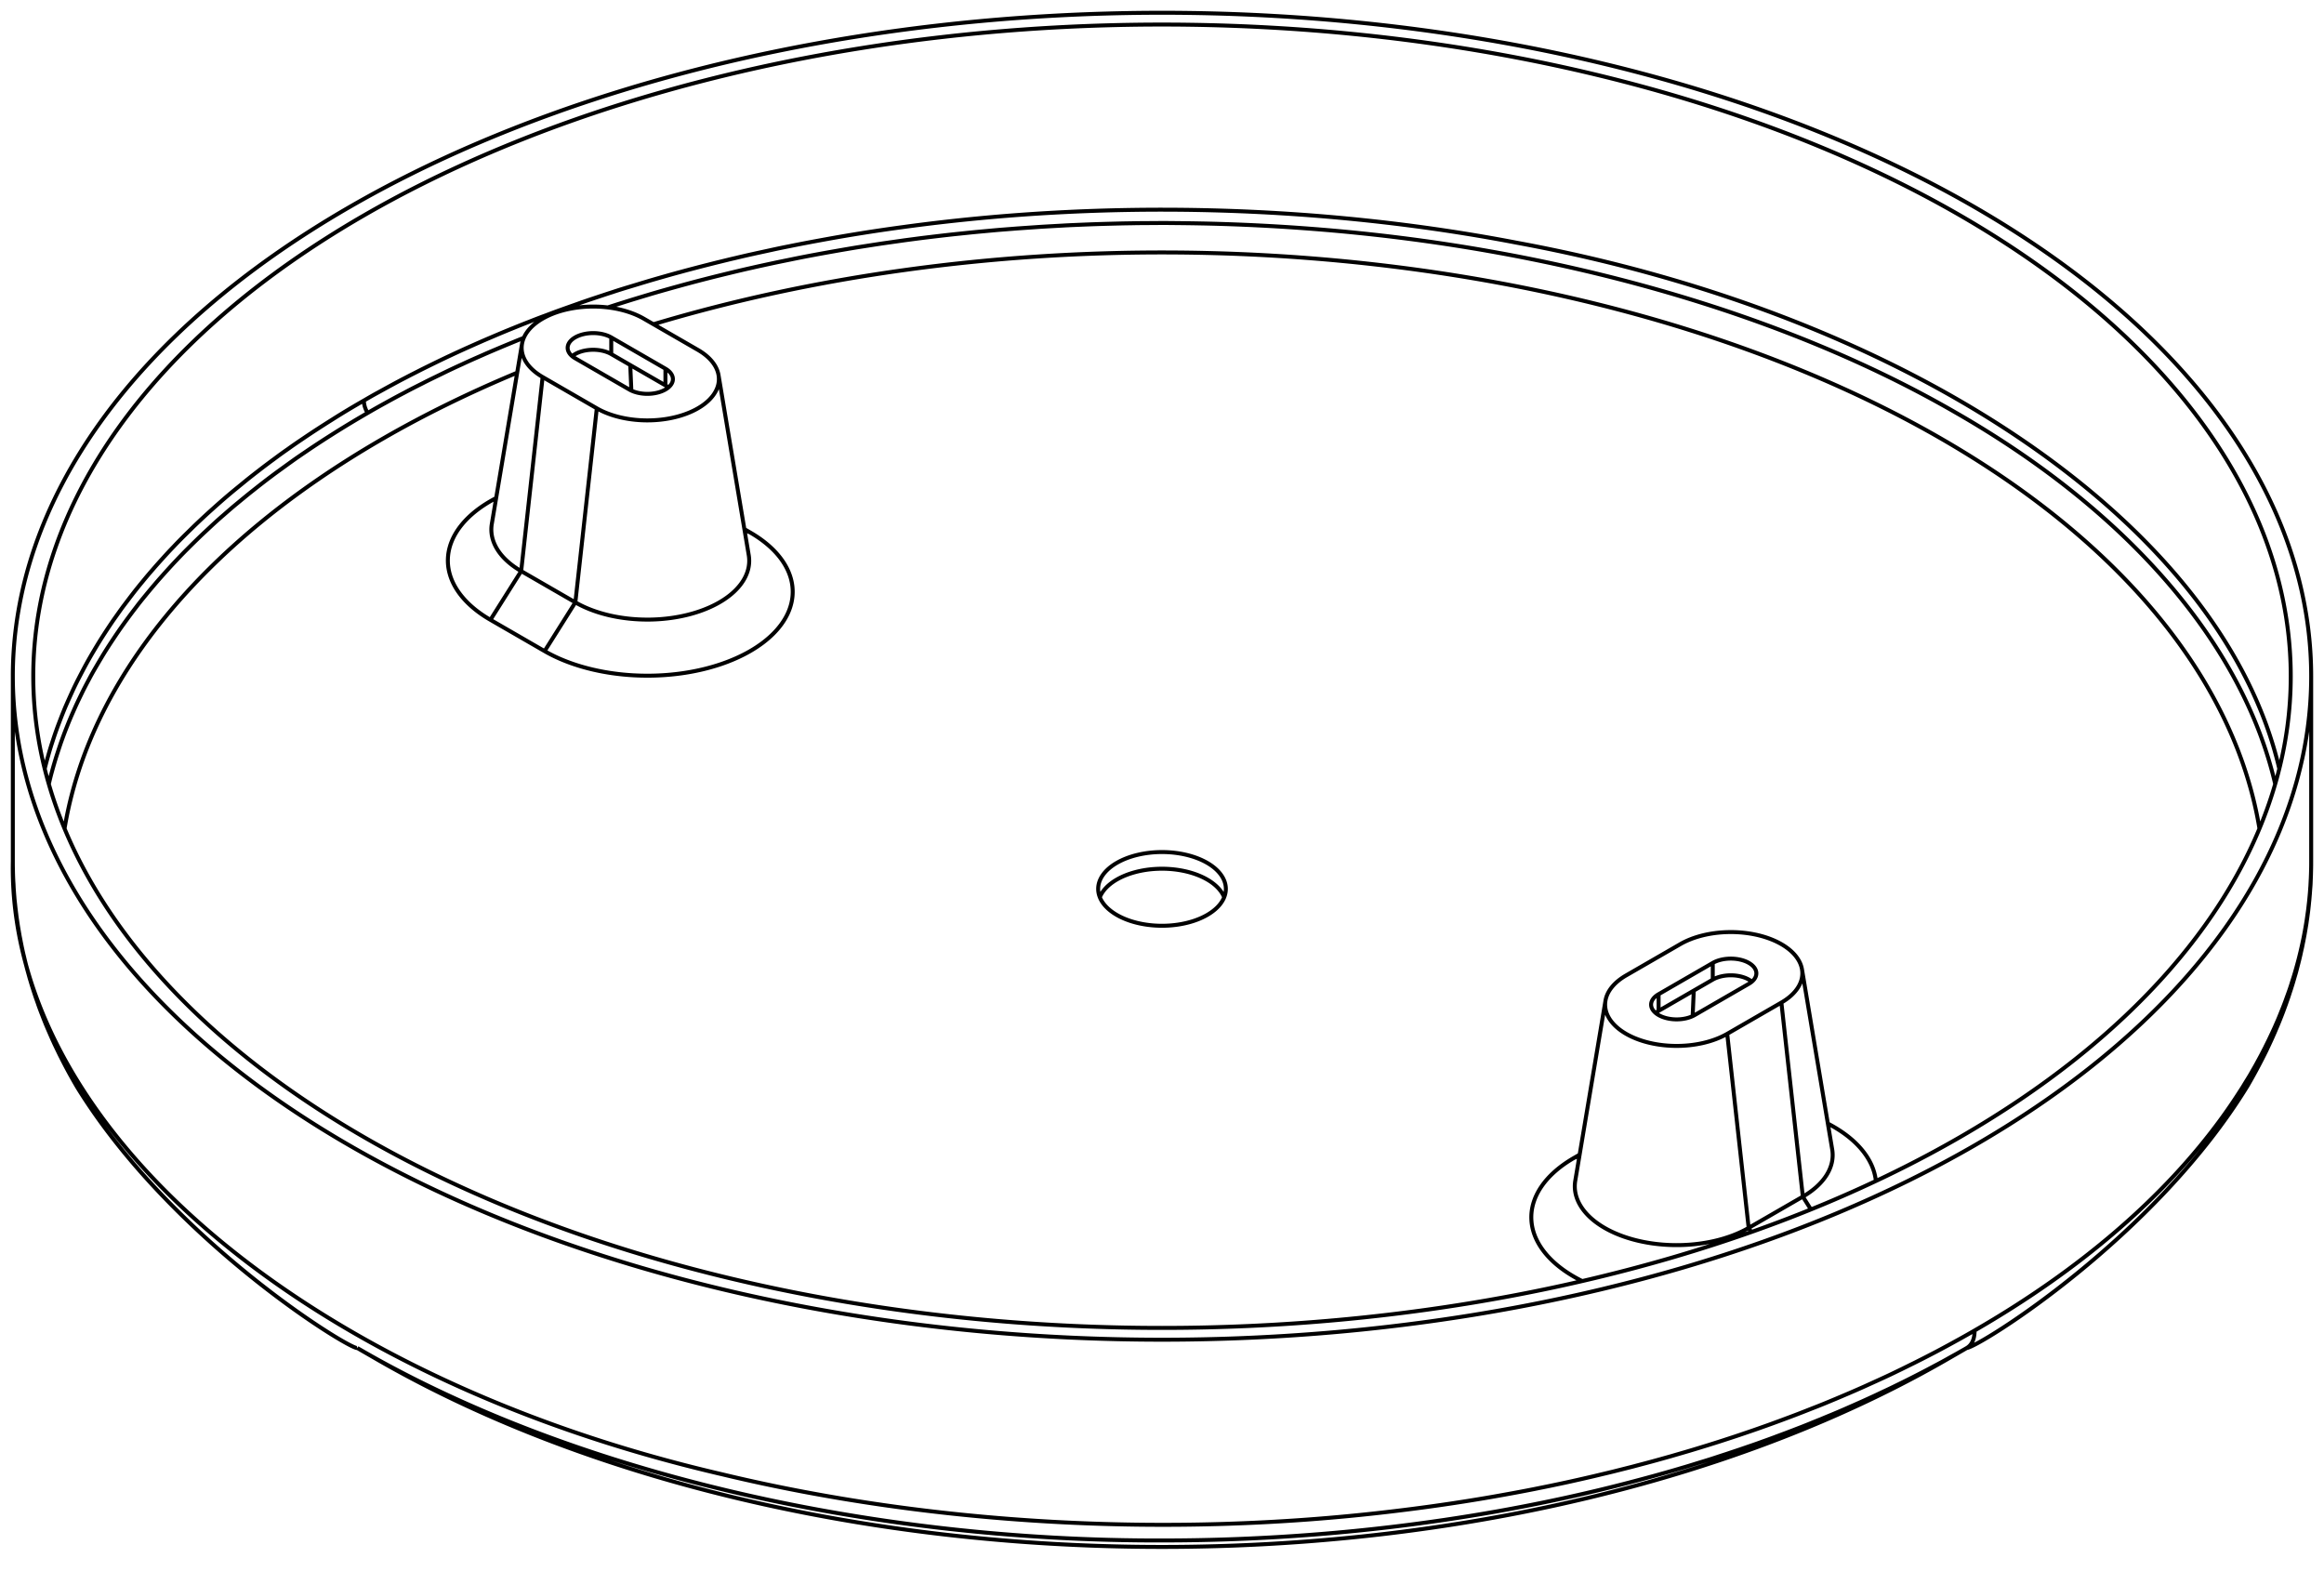 <svg 
     version="1.1" 
     xmlns="http://www.w3.org/2000/svg" 
     viewBox="-91.005 -61.943 182.009 123.06" 
     fill="none" 
     stroke="black" 
     stroke-width="0.2%" 
     vector-effect="non-scaling-stroke">
  <path d="M -48.353 -10.948 L -52.596 -13.398 A 11.382 6.571 360 0 1 -52.148 -22.936 M -32.257 -20.242 A 11.382 6.571 360 0 1 -48.353 -10.948 L -45.945 -14.766 L -50.188 -17.215 A 7.976 4.605 360 0 1 -52.487 -20.916 M -32.707 -20.502 L -32.257 -20.242 L -32.695 -20.43 M -61.05 -27.572 A 86.337 49.847 360 0 1 -50.5 -32.755 M -39.831 -36.55 A 86.337 49.847 360 0 1 85.949 2.953 M -85.949 2.953 A 86.337 49.847 360 0 1 -61.05 -27.572 M -3.536 5.634 A 5 2.887 180 0 0 -5 7.675 A 5 2.887 180 0 0 5 7.675 A 5 2.887 180 0 0 -3.536 5.634 Z M 52.148 26.054 A 11.382 6.571 0 0 1 55.909 30.552 M 32.907 38.388 A 11.382 6.571 0 0 1 32.257 28.748 L 32.707 28.488 M -32.366 -18.466 A 7.976 4.605 360 0 1 -45.945 -14.766 L -44.265 -29.965 A 5.6 3.233 180 0 0 -34.731 -32.563 A 5.6 3.233 180 0 0 -36.345 -34.538 L -40.588 -36.987 A 5.6 3.233 180 0 0 -50.122 -35.013 A 5.6 3.233 180 0 0 -48.508 -32.415 L -44.265 -29.965 M -87.183 -0.54 C -87.1 -0.88 -87.02 -1.22 -86.923 -1.561 C -86.83 -1.9 -86.73 -2.24 -86.628 -2.578 C -86.52 -2.92 -86.41 -3.25 -86.297 -3.591 C -86.18 -3.93 -86.06 -4.26 -85.931 -4.601 C -85.8 -4.94 -85.67 -5.27 -85.529 -5.606 C -85.39 -5.94 -85.24 -6.27 -85.092 -6.606 C -84.94 -6.94 -84.78 -7.27 -84.619 -7.601 C -84.46 -7.93 -84.29 -8.26 -84.112 -8.59 C -83.94 -8.92 -83.76 -9.25 -83.57 -9.573 C -83.38 -9.9 -83.19 -10.22 -82.994 -10.549 C -82.8 -10.87 -82.59 -11.2 -82.383 -11.519 C -82.17 -11.84 -81.96 -12.16 -81.738 -12.481 C -81.52 -12.8 -81.29 -13.12 -81.06 -13.435 C -80.83 -13.75 -80.59 -14.07 -80.348 -14.382 C -80.11 -14.7 -79.86 -15.01 -79.603 -15.32 C -79.35 -15.63 -79.09 -15.94 -78.826 -16.248 C -78.56 -16.56 -78.29 -16.86 -78.015 -17.168 C -77.74 -17.47 -77.46 -17.78 -77.173 -18.078 C -76.89 -18.38 -76.6 -18.68 -76.298 -18.978 C -76 -19.28 -75.7 -19.57 -75.393 -19.867 C -75.09 -20.16 -74.77 -20.45 -74.456 -20.746 C -74.14 -21.04 -73.82 -21.33 -73.488 -21.613 C -73.16 -21.9 -72.83 -22.19 -72.49 -22.469 C -72.15 -22.75 -71.81 -23.03 -71.462 -23.313 C -71.11 -23.59 -70.76 -23.87 -70.405 -24.145 C -70.05 -24.42 -69.69 -24.69 -69.319 -24.964 C -68.95 -25.23 -68.58 -25.5 -68.204 -25.77 C -67.83 -26.04 -67.45 -26.3 -67.061 -26.563 C -66.29 -27.09 -65.5 -27.6 -64.693 -28.108 C -63.89 -28.61 -63.06 -29.11 -62.218 -29.596 C -61.75 -29.87 -61.27 -30.14 -60.793 -30.401 C -60.31 -30.67 -59.83 -30.93 -59.336 -31.187 C -58.85 -31.45 -58.35 -31.7 -57.848 -31.953 C -57.35 -32.21 -56.84 -32.45 -56.331 -32.7 C -55.82 -32.95 -55.31 -33.19 -54.785 -33.427 C -54.27 -33.67 -53.74 -33.9 -53.211 -34.133 C -52.68 -34.37 -52.15 -34.59 -51.609 -34.819 C -51.07 -35.04 -50.53 -35.27 -49.981 -35.484 M -3.536 6.94 A 5 2.887 180 0 0 -4.87 8.328 M 4.87 8.328 A 5 2.887 180 0 0 -3.536 6.94 M 50.188 31.775 L 45.945 34.224 A 7.976 4.605 0 0 1 32.366 30.524 M 52.487 28.074 A 7.976 4.605 0 0 1 50.188 31.775 L 48.508 16.575 A 5.6 3.233 180 0 0 50.122 13.977 L 52.487 28.074 Z M -62.508 -30.572 C -62.51 -30.56 -62.51 -30.55 -62.508 -30.544 C -62.51 -30.53 -62.51 -30.53 -62.507 -30.516 C -62.51 -30.51 -62.51 -30.5 -62.506 -30.488 C -62.51 -30.48 -62.5 -30.47 -62.504 -30.459 C -62.5 -30.45 -62.5 -30.44 -62.501 -30.43 C -62.5 -30.42 -62.5 -30.41 -62.498 -30.4 C -62.5 -30.39 -62.5 -30.38 -62.494 -30.37 C -62.49 -30.36 -62.49 -30.35 -62.49 -30.34 C -62.49 -30.33 -62.49 -30.32 -62.485 -30.31 C -62.48 -30.3 -62.48 -30.29 -62.479 -30.279 C -62.48 -30.26 -62.47 -30.24 -62.466 -30.217 C -62.46 -30.2 -62.46 -30.18 -62.451 -30.154 C -62.45 -30.13 -62.44 -30.11 -62.433 -30.091 C -62.43 -30.07 -62.42 -30.05 -62.413 -30.027 C -62.41 -30.01 -62.4 -29.99 -62.391 -29.964 C -62.38 -29.94 -62.37 -29.92 -62.367 -29.901 C -62.36 -29.88 -62.35 -29.86 -62.34 -29.838 C -62.33 -29.82 -62.32 -29.8 -62.312 -29.776 C -62.3 -29.76 -62.29 -29.74 -62.282 -29.715 C -62.27 -29.69 -62.26 -29.67 -62.251 -29.655 C -62.24 -29.64 -62.23 -29.62 -62.218 -29.596 M -87.504 -1.732 C -87.42 -2.07 -87.33 -2.41 -87.234 -2.745 C -87.14 -3.08 -87.04 -3.42 -86.929 -3.755 C -86.82 -4.09 -86.71 -4.43 -86.589 -4.761 C -86.47 -5.1 -86.34 -5.43 -86.214 -5.763 C -86.08 -6.1 -85.95 -6.43 -85.804 -6.761 C -85.66 -7.09 -85.51 -7.42 -85.359 -7.753 C -85.21 -8.08 -85.05 -8.41 -84.88 -8.741 C -84.71 -9.07 -84.54 -9.4 -84.367 -9.722 C -84.19 -10.05 -84.01 -10.37 -83.82 -10.698 C -83.63 -11.02 -83.44 -11.34 -83.239 -11.666 C -83.04 -11.99 -82.83 -12.31 -82.624 -12.628 C -82.41 -12.95 -82.2 -13.27 -81.976 -13.583 C -81.75 -13.9 -81.53 -14.22 -81.295 -14.53 C -81.06 -14.84 -80.82 -15.16 -80.581 -15.469 C -80.34 -15.78 -80.09 -16.09 -79.834 -16.399 C -79.58 -16.71 -79.32 -17.02 -79.055 -17.321 C -78.79 -17.63 -78.52 -17.93 -78.245 -18.233 C -77.97 -18.54 -77.69 -18.84 -77.403 -19.136 C -77.12 -19.44 -76.83 -19.73 -76.529 -20.029 C -76.23 -20.32 -75.93 -20.62 -75.625 -20.912 C -75.32 -21.2 -75.01 -21.49 -74.69 -21.783 C -74.37 -22.07 -74.05 -22.36 -73.725 -22.644 C -73.4 -22.93 -73.07 -23.21 -72.73 -23.494 C -72.39 -23.77 -72.05 -24.05 -71.706 -24.331 C -71.36 -24.61 -71.01 -24.88 -70.653 -25.157 C -70.3 -25.43 -69.94 -25.7 -69.571 -25.97 C -69.21 -26.24 -68.84 -26.51 -68.462 -26.771 C -68.09 -27.04 -67.71 -27.3 -67.324 -27.559 C -66.56 -28.08 -65.77 -28.59 -64.969 -29.093 C -64.17 -29.6 -63.35 -30.09 -62.508 -30.572 C -62.15 -30.78 -61.79 -30.99 -61.419 -31.19 C -61.05 -31.39 -60.68 -31.6 -60.311 -31.797 C -59.94 -32 -59.56 -32.2 -59.186 -32.393 C -58.81 -32.59 -58.43 -32.78 -58.043 -32.978 C -57.66 -33.17 -57.27 -33.36 -56.882 -33.551 C -56.49 -33.74 -56.1 -33.93 -55.704 -34.113 C -55.31 -34.3 -54.91 -34.48 -54.51 -34.663 C -54.11 -34.84 -53.71 -35.02 -53.299 -35.2 C -52.89 -35.38 -52.48 -35.55 -52.073 -35.726 C -51.66 -35.9 -51.25 -36.07 -50.83 -36.239 C -50.41 -36.41 -49.99 -36.58 -49.573 -36.74 C -49.15 -36.91 -48.73 -37.07 -48.301 -37.228 C -47.87 -37.39 -47.45 -37.55 -47.014 -37.704 C -46.58 -37.86 -46.15 -38.01 -45.714 -38.166 C -45.28 -38.32 -44.84 -38.47 -44.4 -38.616 C -43.96 -38.76 -43.52 -38.91 -43.072 -39.052 C -42.63 -39.2 -42.18 -39.34 -41.732 -39.475 C -41.28 -39.61 -40.83 -39.75 -40.379 -39.885 C -39.93 -40.02 -39.47 -40.15 -39.014 -40.281 C -38.56 -40.41 -38.1 -40.54 -37.637 -40.663 C -37.18 -40.79 -36.71 -40.91 -36.25 -41.032 C -35.79 -41.15 -35.32 -41.27 -34.851 -41.387 C -34.38 -41.5 -33.91 -41.62 -33.442 -41.727 C -32.97 -41.84 -32.5 -41.95 -32.023 -42.054 C -31.55 -42.16 -31.07 -42.26 -30.595 -42.366 C -30.12 -42.47 -29.64 -42.57 -29.157 -42.664 C -28.2 -42.86 -27.23 -43.04 -26.256 -43.217 C -24.31 -43.57 -22.35 -43.88 -20.365 -44.148 C -4.51 -46.33 12.37 -45.9 27.797 -42.931 C 58.89 -37.19 83.1 -20.69 87.504 -1.732 M -61.518 44.499 A 87 50.229 180 0 0 61.518 44.499 L 63.018 43.633 C 62.77 43.78 62.51 43.92 62.256 44.068 C 62 44.21 61.74 44.35 61.485 44.497 C 61.23 44.64 60.97 44.78 60.705 44.921 C 60.44 45.06 60.18 45.2 59.916 45.34 C 59.65 45.48 59.38 45.62 59.117 45.754 C 58.85 45.89 58.58 46.03 58.311 46.162 C 58.04 46.3 57.77 46.43 57.495 46.564 C 57.22 46.7 56.95 46.83 56.67 46.961 C 56.39 47.09 56.12 47.22 55.837 47.353 C 55.56 47.48 55.28 47.61 54.996 47.738 C 54.71 47.87 54.43 47.99 54.146 48.118 C 53.86 48.24 53.58 48.37 53.288 48.493 C 53 48.62 52.71 48.74 52.421 48.861 C 52.13 48.98 51.84 49.1 51.547 49.224 C 51.25 49.34 50.96 49.46 50.664 49.581 C 50.37 49.7 50.07 49.82 49.773 49.931 C 49.47 50.05 49.18 50.16 48.874 50.276 C 48.57 50.39 48.27 50.5 47.968 50.615 C 47.66 50.73 47.36 50.84 47.054 50.947 C 46.75 51.06 46.44 51.17 46.133 51.274 C 45.82 51.38 45.51 51.49 45.204 51.594 C 44.89 51.7 44.58 51.8 44.268 51.907 C 43.95 52.01 43.64 52.11 43.324 52.215 C 43.01 52.32 42.69 52.42 42.374 52.515 C 42.06 52.61 41.74 52.71 41.417 52.81 C 41.1 52.91 40.78 53 40.453 53.098 C 39.81 53.29 39.16 53.47 38.505 53.653 C 37.2 54.01 35.87 54.36 34.534 54.684 C 23.82 57.29 12.1 58.68 0.339 58.703 C -23.25 58.81 -46.61 53.2 -63.018 43.633 M 44.265 19.024 L 48.508 16.575 M 50.122 13.977 A 5.6 3.233 180 0 0 40.588 12.002 L 36.345 14.452 A 5.6 3.233 180 0 0 34.731 16.426 L 32.366 30.524 M 34.731 16.426 A 5.6 3.233 180 0 0 44.265 19.024 M -41.719 -31.435 A 2 1.155 180 0 0 -38.305 -32.252 A 2 1.155 180 0 0 -38.891 -33.068 L -43.134 -35.518 A 2 1.155 180 0 0 -46.548 -34.701 A 2 1.155 180 0 0 -45.962 -33.885 L -41.719 -31.435 Z M -62.508 -45.071 A 88.4 51.038 360 0 1 88.4 -8.981 A 88.4 51.038 360 0 1 -88.4 -8.981 A 88.4 51.038 360 0 1 -62.508 -45.071 Z M 45.962 15.105 A 2 1.155 180 0 0 46.548 14.289 A 2 1.155 180 0 0 43.134 13.472 L 38.891 15.922 A 2 1.155 180 0 0 38.305 16.738 A 2 1.155 180 0 0 41.719 17.555 L 45.962 15.105 Z M -38.891 -31.762 A 2 1.155 360 0 1 -38.656 -31.598 M -43.134 -34.211 L -38.891 -31.762 L -38.891 -33.068 M -46.197 -34.048 A 2 1.155 360 0 1 -43.134 -34.211 L -43.134 -35.518 M -63.64 -45.724 A 90 51.962 360 0 1 90 -8.981 L 90 5.517 M 90 -8.981 A 90 51.962 360 0 1 -90 -8.981 L -90 5.517 M -90 -8.981 A 90 51.962 360 0 1 -63.64 -45.724 M 63.64 42.26 C 63.26 42.48 62.87 42.7 62.479 42.918 C 62.09 43.13 61.7 43.35 61.298 43.563 C 60.9 43.78 60.5 43.99 60.097 44.197 C 59.69 44.41 59.29 44.61 58.875 44.818 C 58.46 45.02 58.05 45.23 57.634 45.427 C 57.22 45.63 56.8 45.83 56.373 46.023 C 55.95 46.22 55.52 46.41 55.093 46.606 C 54.66 46.8 54.23 46.99 53.794 47.176 C 53.36 47.36 52.92 47.55 52.476 47.732 C 52.03 47.92 51.59 48.1 51.139 48.275 C 50.69 48.45 50.24 48.63 49.785 48.805 C 49.33 48.98 48.87 49.15 48.413 49.32 C 47.95 49.49 47.49 49.66 47.024 49.822 C 46.56 49.99 46.09 50.15 45.618 50.309 C 45.15 50.47 44.67 50.63 44.195 50.782 C 43.72 50.94 43.24 51.09 42.756 51.241 C 42.27 51.39 41.79 51.54 41.302 51.684 C 40.81 51.83 40.32 51.97 39.832 52.113 C 39.34 52.25 38.85 52.39 38.348 52.526 C 37.85 52.66 37.35 52.79 36.85 52.924 C 36.35 53.05 35.84 53.18 35.337 53.306 C 34.83 53.43 34.32 53.55 33.812 53.672 C 33.3 53.79 32.79 53.91 32.274 54.023 C 31.76 54.14 31.24 54.25 30.724 54.357 C 30.2 54.47 29.68 54.57 29.162 54.676 C 28.64 54.78 28.11 54.88 27.588 54.977 C 26.54 55.17 25.48 55.36 24.411 55.531 C 22.28 55.88 20.12 56.18 17.949 56.435 C 0.54 58.51 -18.04 57.47 -34.457 53.52 C -67.69 45.81 -90.4 26.03 -90 5.517 C -90 5.69 -90 5.86 -89.996 6.032 C -89.99 6.2 -89.99 6.38 -89.984 6.549 C -89.98 6.72 -89.97 6.89 -89.963 7.067 C -89.95 7.24 -89.94 7.41 -89.934 7.586 C -89.92 7.76 -89.91 7.93 -89.896 8.108 C -89.88 8.28 -89.87 8.46 -89.849 8.631 C -89.83 8.81 -89.81 8.98 -89.793 9.155 C -89.77 9.33 -89.75 9.51 -89.728 9.682 C -89.71 9.86 -89.68 10.03 -89.655 10.211 C -89.63 10.39 -89.6 10.57 -89.572 10.743 C -89.54 10.92 -89.51 11.1 -89.48 11.276 C -89.45 11.45 -89.41 11.63 -89.378 11.813 C -89.34 11.99 -89.31 12.17 -89.267 12.351 C -89.23 12.53 -89.19 12.71 -89.145 12.893 C -89.1 13.07 -89.06 13.26 -89.014 13.437 C -88.97 13.62 -88.92 13.8 -88.872 13.985 C -88.82 14.17 -88.77 14.35 -88.719 14.535 C -88.67 14.72 -88.61 14.9 -88.556 15.089 C -88.5 15.27 -88.44 15.46 -88.381 15.646 C -88.32 15.83 -88.26 16.02 -88.195 16.207 C -88.13 16.39 -88.06 16.58 -87.997 16.771 C -87.93 16.96 -87.86 17.15 -87.787 17.339 C -87.71 17.53 -87.64 17.72 -87.564 17.912 C -87.49 18.1 -87.41 18.3 -87.328 18.488 C -87.25 18.68 -87.16 18.87 -87.078 19.069 C -86.99 19.26 -86.91 19.46 -86.815 19.654 C -86.73 19.85 -86.63 20.05 -86.538 20.244 C -86.44 20.44 -86.35 20.64 -86.245 20.838 C -85.85 21.63 -85.41 22.44 -84.92 23.268 C -77.48 35.28 -63.56 43.78 -63.018 43.633 M 43.134 14.779 A 2 1.155 360 0 1 46.197 14.942 M 38.891 17.228 L 43.134 14.779 L 43.134 13.472 M 38.656 17.391 A 2 1.155 360 0 1 38.891 17.228 L 38.891 15.922 M -52.596 -13.398 L -50.188 -17.215 L -48.508 -32.415 M -43.401 -37.866 C -42.88 -38.04 -42.36 -38.2 -41.836 -38.366 C -41.31 -38.53 -40.78 -38.69 -40.253 -38.848 C -39.72 -39.01 -39.19 -39.16 -38.654 -39.311 C -38.12 -39.46 -37.58 -39.61 -37.039 -39.755 C -36.5 -39.9 -35.96 -40.04 -35.409 -40.18 C -34.86 -40.32 -34.32 -40.45 -33.764 -40.586 C -33.21 -40.72 -32.66 -40.85 -32.106 -40.973 C -31.55 -41.1 -30.99 -41.22 -30.434 -41.34 C -29.87 -41.46 -29.31 -41.57 -28.749 -41.687 C -28.19 -41.8 -27.62 -41.91 -27.053 -42.015 C -26.49 -42.12 -25.92 -42.22 -25.345 -42.322 C -24.77 -42.42 -24.2 -42.52 -23.628 -42.61 C -23.05 -42.7 -22.48 -42.79 -21.9 -42.877 C -21.32 -42.96 -20.74 -43.04 -20.164 -43.124 C -19.58 -43.2 -19 -43.28 -18.419 -43.35 C -17.84 -43.42 -17.25 -43.49 -16.666 -43.556 C -16.08 -43.62 -15.49 -43.68 -14.907 -43.741 C -14.32 -43.8 -13.73 -43.85 -13.142 -43.906 C -12.55 -43.96 -11.96 -44 -11.372 -44.049 C -10.78 -44.09 -10.19 -44.13 -9.597 -44.172 C -9 -44.21 -8.41 -44.24 -7.818 -44.274 C -7.22 -44.31 -6.63 -44.33 -6.036 -44.356 C -5.44 -44.38 -4.85 -44.4 -4.252 -44.416 C -3.66 -44.43 -3.06 -44.45 -2.466 -44.455 C -1.87 -44.47 -1.27 -44.47 -0.679 -44.474 C -0.08 -44.48 0.51 -44.48 1.108 -44.471 C 2.3 -44.46 3.49 -44.44 4.679 -44.403 C 7.06 -44.33 9.43 -44.2 11.791 -44.017 C 30.69 -42.56 48.63 -37.45 62.121 -29.652 C 75.62 -21.92 84.63 -11.54 87.183 -0.54 M 50.821 32.779 L 50.188 31.775 M 46.15 34.549 L 45.945 34.224 L 44.265 19.024 M 32.257 28.748 L 32.695 28.559 M -41.559 -31.352 L -41.646 -33.353 M 41.559 17.638 L 41.646 15.637 M 90 5.517 L 90 5.517 C 90 5.69 90 5.86 89.996 6.028 C 89.99 6.2 89.99 6.37 89.984 6.539 C 89.98 6.71 89.97 6.88 89.964 7.052 C 89.96 7.22 89.95 7.4 89.935 7.567 C 89.92 7.74 89.91 7.91 89.897 8.083 C 89.88 8.26 89.87 8.43 89.851 8.601 C 89.83 8.77 89.82 8.95 89.797 9.121 C 89.78 9.29 89.76 9.47 89.733 9.643 C 89.71 9.82 89.69 9.99 89.661 10.167 C 89.64 10.34 89.61 10.52 89.58 10.693 C 89.55 10.87 89.52 11.05 89.49 11.222 C 89.46 11.4 89.42 11.58 89.39 11.753 C 89.35 11.93 89.32 12.11 89.281 12.286 C 89.24 12.46 89.2 12.64 89.162 12.822 C 89.12 13 89.08 13.18 89.033 13.361 C 88.99 13.54 88.94 13.72 88.894 13.903 C 88.85 14.08 88.8 14.27 88.744 14.448 C 88.69 14.63 88.64 14.81 88.584 14.996 C 88.53 15.18 88.47 15.36 88.413 15.547 C 88.35 15.73 88.29 15.92 88.231 16.102 C 88.17 16.29 88.1 16.47 88.037 16.661 C 87.97 16.85 87.9 17.03 87.831 17.223 C 87.76 17.41 87.69 17.6 87.612 17.789 C 87.54 17.98 87.46 18.17 87.382 18.359 C 87.3 18.55 87.22 18.74 87.138 18.933 C 87.05 19.13 86.97 19.32 86.88 19.512 C 86.79 19.71 86.7 19.9 86.609 20.095 C 86.52 20.29 86.42 20.49 86.323 20.683 C 85.93 21.47 85.5 22.27 85.028 23.083 C 77.75 35 64.01 43.53 63.018 43.633 M 90 5.517 C 90 5.73 90 5.95 89.993 6.163 C 89.99 6.38 89.98 6.59 89.972 6.808 C 89.96 7.02 89.95 7.24 89.938 7.453 C 89.92 7.67 89.91 7.88 89.889 8.098 C 89.87 8.31 89.85 8.53 89.826 8.742 C 89.8 8.96 89.78 9.17 89.75 9.386 C 89.72 9.6 89.69 9.81 89.66 10.029 C 89.63 10.24 89.59 10.46 89.556 10.671 C 89.52 10.88 89.48 11.1 89.439 11.312 C 89.4 11.53 89.35 11.74 89.307 11.952 C 89.26 12.17 89.21 12.38 89.162 12.591 C 89.11 12.8 89.06 13.02 89.003 13.229 C 88.95 13.44 88.89 13.65 88.831 13.865 C 88.77 14.08 88.71 14.29 88.645 14.5 C 88.58 14.71 88.51 14.92 88.446 15.133 C 88.38 15.34 88.31 15.55 88.233 15.764 C 88.16 15.97 88.08 16.18 88.006 16.394 C 87.93 16.6 87.85 16.81 87.766 17.022 C 87.68 17.23 87.6 17.44 87.513 17.648 C 87.43 17.86 87.34 18.06 87.247 18.271 C 87.16 18.48 87.06 18.69 86.967 18.893 C 86.87 19.1 86.77 19.31 86.674 19.512 C 86.57 19.72 86.47 19.92 86.369 20.129 C 86.26 20.33 86.16 20.54 86.05 20.743 C 85.94 20.95 85.83 21.15 85.718 21.354 C 85.61 21.56 85.49 21.76 85.373 21.963 C 85.26 22.17 85.14 22.37 85.016 22.569 C 84.89 22.77 84.77 22.97 84.646 23.173 C 84.14 23.97 83.61 24.77 83.039 25.554 C 78.49 31.84 71.85 37.53 63.64 42.26 Q 63.64 43.27 63.018 43.633 M -34.731 -32.563 L -32.366 -18.466 M -50.122 -35.013 L -52.487 -20.916 M -61.518 44.499 L -63.018 43.633" />
  </svg>
